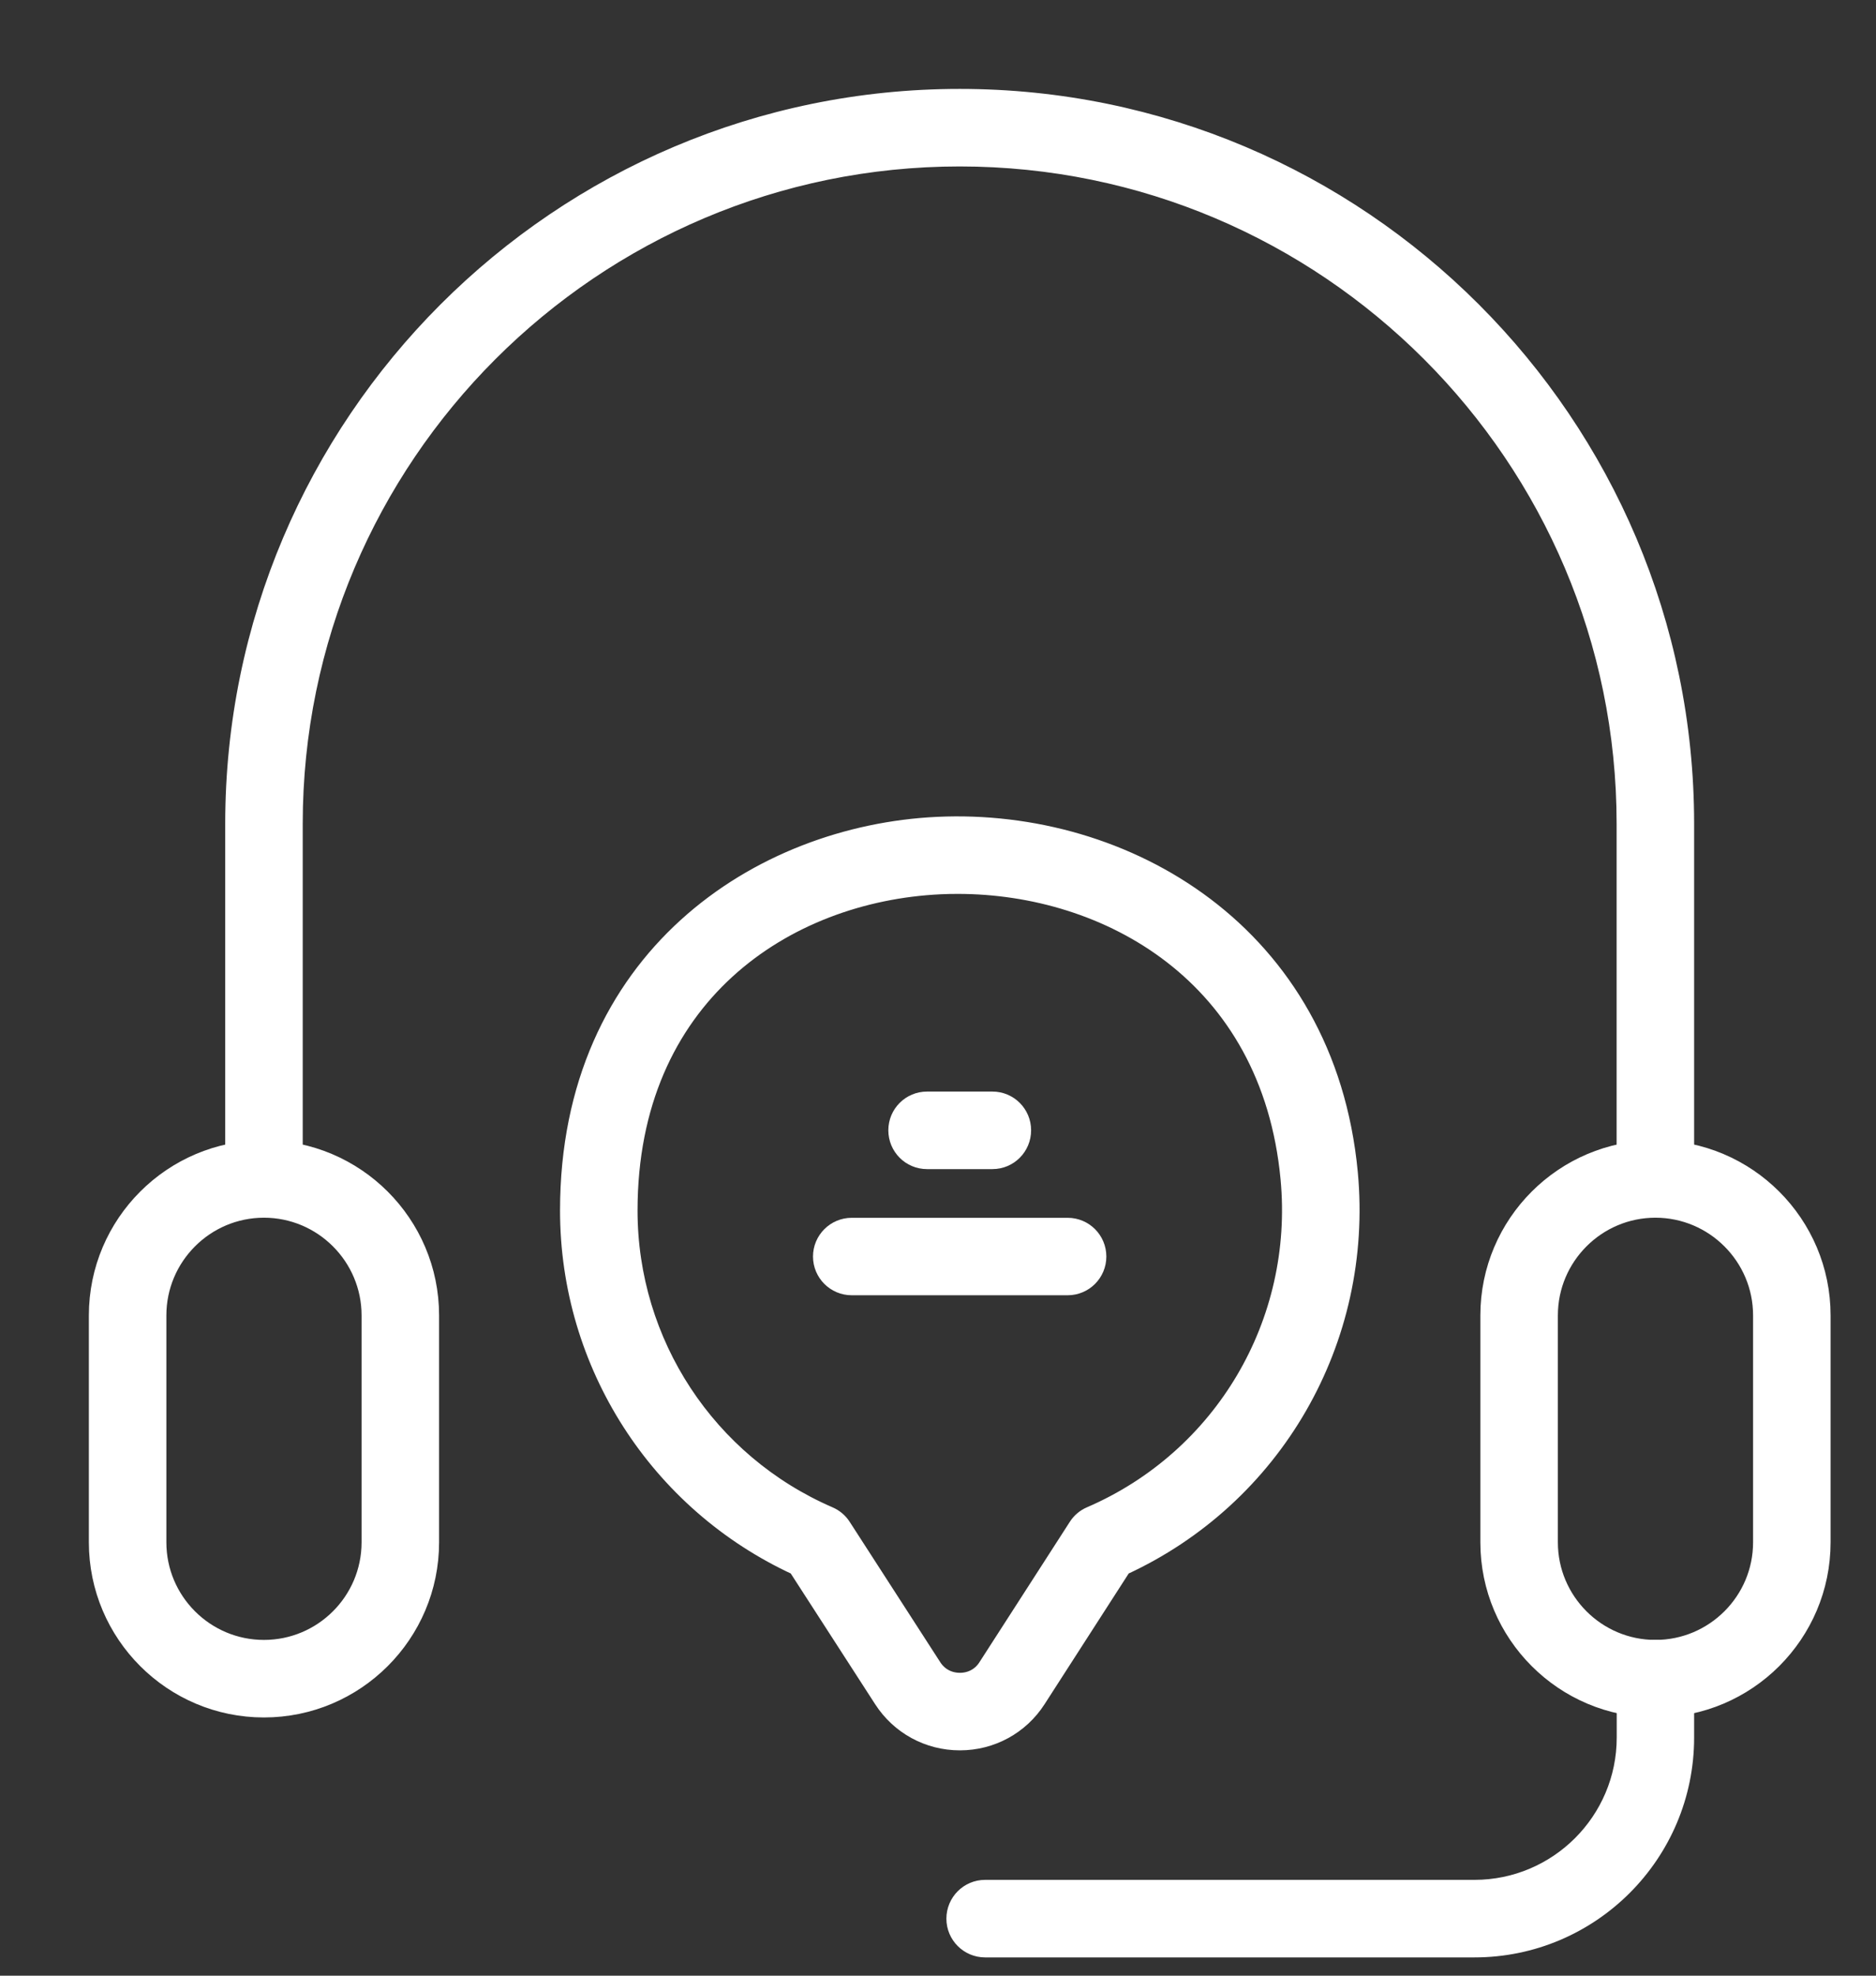 <svg width="19" height="20" viewBox="0 0 19 20" fill="none" xmlns="http://www.w3.org/2000/svg">
<rect x="0" y="0" width="19" height="20" fill="#333333" stroke="none"/>
<path d="M14.933 19.715H9.977C9.816 19.715 9.685 19.584 9.685 19.423C9.685 19.261 9.816 19.13 9.977 19.13H14.933C15.783 19.13 16.474 18.439 16.474 17.59V16.994C16.474 16.832 16.604 16.701 16.766 16.701C16.928 16.701 17.058 16.832 17.058 16.994V17.59C17.058 18.762 16.105 19.715 14.933 19.715Z" fill="white" stroke="white" stroke-width="0.2"/>
<path d="M16.766 12.227C16.604 12.227 16.473 12.096 16.473 11.935V8.339C16.473 4.615 13.444 1.585 9.72 1.585C5.996 1.585 2.966 4.615 2.966 8.339V11.935C2.966 12.096 2.835 12.227 2.673 12.227C2.512 12.227 2.381 12.096 2.381 11.935V8.339C2.381 4.292 5.673 1 9.72 1C13.766 1 17.058 4.292 17.058 8.339V11.935C17.058 12.096 16.927 12.227 16.766 12.227Z" fill="white" stroke="white" stroke-width="0.2"/>
<path d="M2.673 17.286C1.751 17.286 1 16.536 1 15.613V13.316C1 12.393 1.751 11.643 2.673 11.643C3.596 11.643 4.347 12.393 4.347 13.316V15.613C4.347 16.536 3.596 17.286 2.673 17.286ZM2.673 12.227C2.073 12.227 1.585 12.716 1.585 13.316V15.613C1.585 16.213 2.073 16.701 2.673 16.701C3.274 16.701 3.762 16.213 3.762 15.613V13.316C3.762 12.716 3.274 12.227 2.673 12.227Z" fill="white" stroke="white" stroke-width="0.2"/>
<path d="M16.766 17.286C15.844 17.286 15.093 16.536 15.093 15.613V13.316C15.093 12.393 15.844 11.643 16.766 11.643C17.689 11.643 18.44 12.393 18.44 13.316V15.613C18.44 16.536 17.689 17.286 16.766 17.286ZM16.766 12.227C16.166 12.227 15.678 12.716 15.678 13.316V15.613C15.678 16.213 16.166 16.701 16.766 16.701C17.366 16.701 17.855 16.213 17.855 15.613V13.316C17.855 12.716 17.366 12.227 16.766 12.227Z" fill="white" stroke="white" stroke-width="0.2"/>
<path d="M9.722 17.619C9.406 17.619 9.117 17.461 8.947 17.197L8.077 15.85C6.674 15.205 5.772 13.804 5.772 12.255C5.772 9.705 7.702 8.453 9.495 8.369C11.394 8.28 13.424 9.455 13.652 11.874L13.652 11.874C13.81 13.563 12.893 15.149 11.363 15.85L10.495 17.198C10.326 17.461 10.037 17.619 9.722 17.619C9.722 17.619 9.722 17.619 9.722 17.619ZM9.7 8.949C9.64 8.949 9.581 8.95 9.522 8.953C7.947 9.027 6.357 10.077 6.357 12.255C6.357 13.601 7.156 14.815 8.391 15.35C8.445 15.373 8.49 15.411 8.521 15.459L9.439 16.881C9.502 16.979 9.605 17.034 9.722 17.034C9.838 17.034 9.941 16.979 10.003 16.882L10.919 15.46C10.95 15.411 10.995 15.373 11.049 15.35C12.395 14.769 13.207 13.394 13.069 11.929C12.874 9.86 11.22 8.949 9.7 8.949Z" fill="white" stroke="white" stroke-width="0.2"/>
<path d="M10.051 11.735H9.389C9.227 11.735 9.097 11.604 9.097 11.442C9.097 11.281 9.227 11.15 9.389 11.15H10.051C10.213 11.15 10.343 11.281 10.343 11.442C10.343 11.604 10.213 11.735 10.051 11.735Z" fill="white" stroke="white" stroke-width="0.2"/>
<path d="M10.813 13.012H8.626C8.465 13.012 8.334 12.881 8.334 12.72C8.334 12.559 8.465 12.428 8.626 12.428H10.813C10.975 12.428 11.105 12.559 11.105 12.72C11.105 12.881 10.975 13.012 10.813 13.012Z" fill="white" stroke="white" stroke-width="0.2"/>
</svg>
